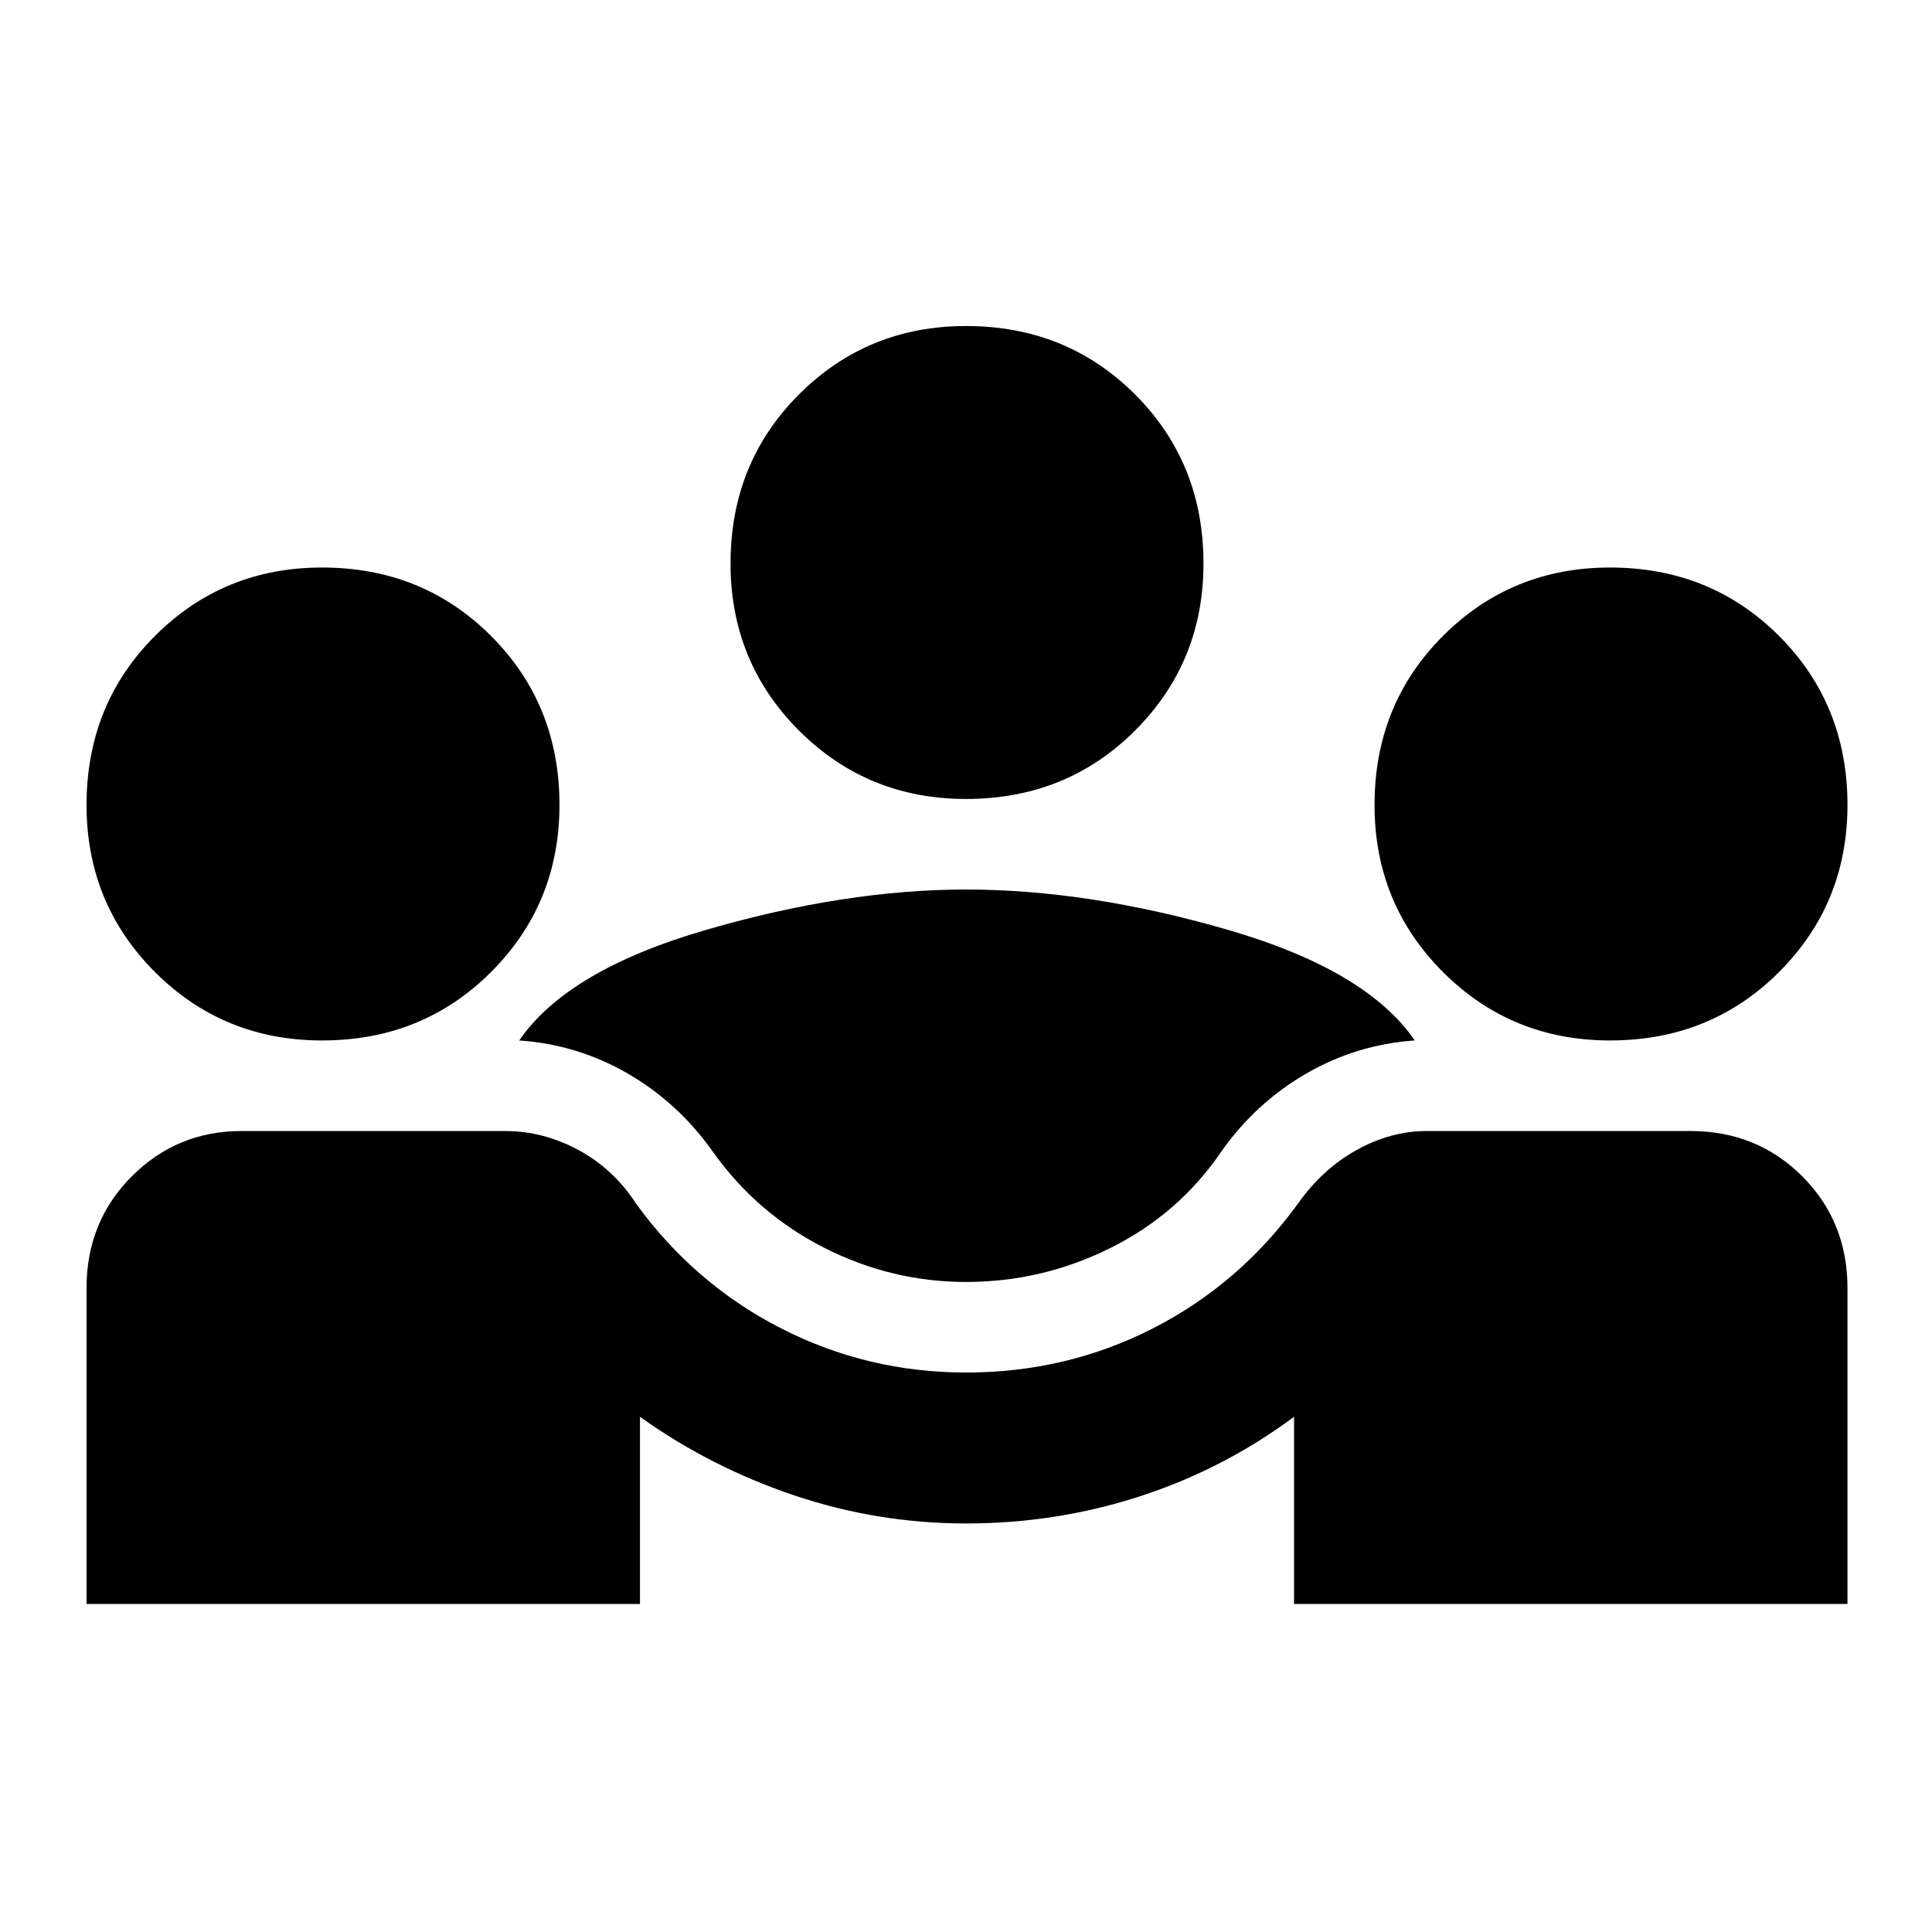 <svg xmlns="http://www.w3.org/2000/svg" height="24" width="24"><path d="M1.075 19.925V16q0-.825.563-1.388Q2.2 14.05 3 14.05h3.275q.475 0 .913.237.437.238.712.663.725 1 1.8 1.55 1.075.55 2.3.55 1.25 0 2.325-.55 1.075-.55 1.8-1.55.3-.425.725-.663.425-.237.875-.237H21q.825 0 1.388.562.562.563.562 1.388v3.925h-6.875V17.6q-.875.65-1.912.987-1.038.338-2.163.338-1.1 0-2.137-.35-1.038-.35-1.913-.975v2.325Zm10.925-4q-.925 0-1.762-.425-.838-.425-1.388-1.2-.425-.6-1.05-.963-.625-.362-1.35-.412.6-.875 2.325-1.375t3.225-.5q1.525 0 3.25.5t2.325 1.375q-.725.05-1.35.412-.625.363-1.05.963-.525.775-1.375 1.2-.85.425-1.8.425Zm-8-3q-1.225 0-2.075-.85-.85-.85-.85-2.075 0-1.25.85-2.1.85-.85 2.075-.85 1.25 0 2.1.85.85.85.85 2.1 0 1.225-.85 2.075-.85.85-2.1.85Zm16 0q-1.225 0-2.075-.85-.85-.85-.85-2.075 0-1.25.85-2.1.85-.85 2.075-.85 1.25 0 2.1.85.85.85.85 2.1 0 1.225-.85 2.075-.85.85-2.1.85Zm-8-3q-1.225 0-2.075-.85-.85-.85-.85-2.075 0-1.25.85-2.1.85-.85 2.075-.85 1.25 0 2.1.85.85.85.85 2.1 0 1.225-.85 2.075-.85.85-2.1.85Z"/></svg>